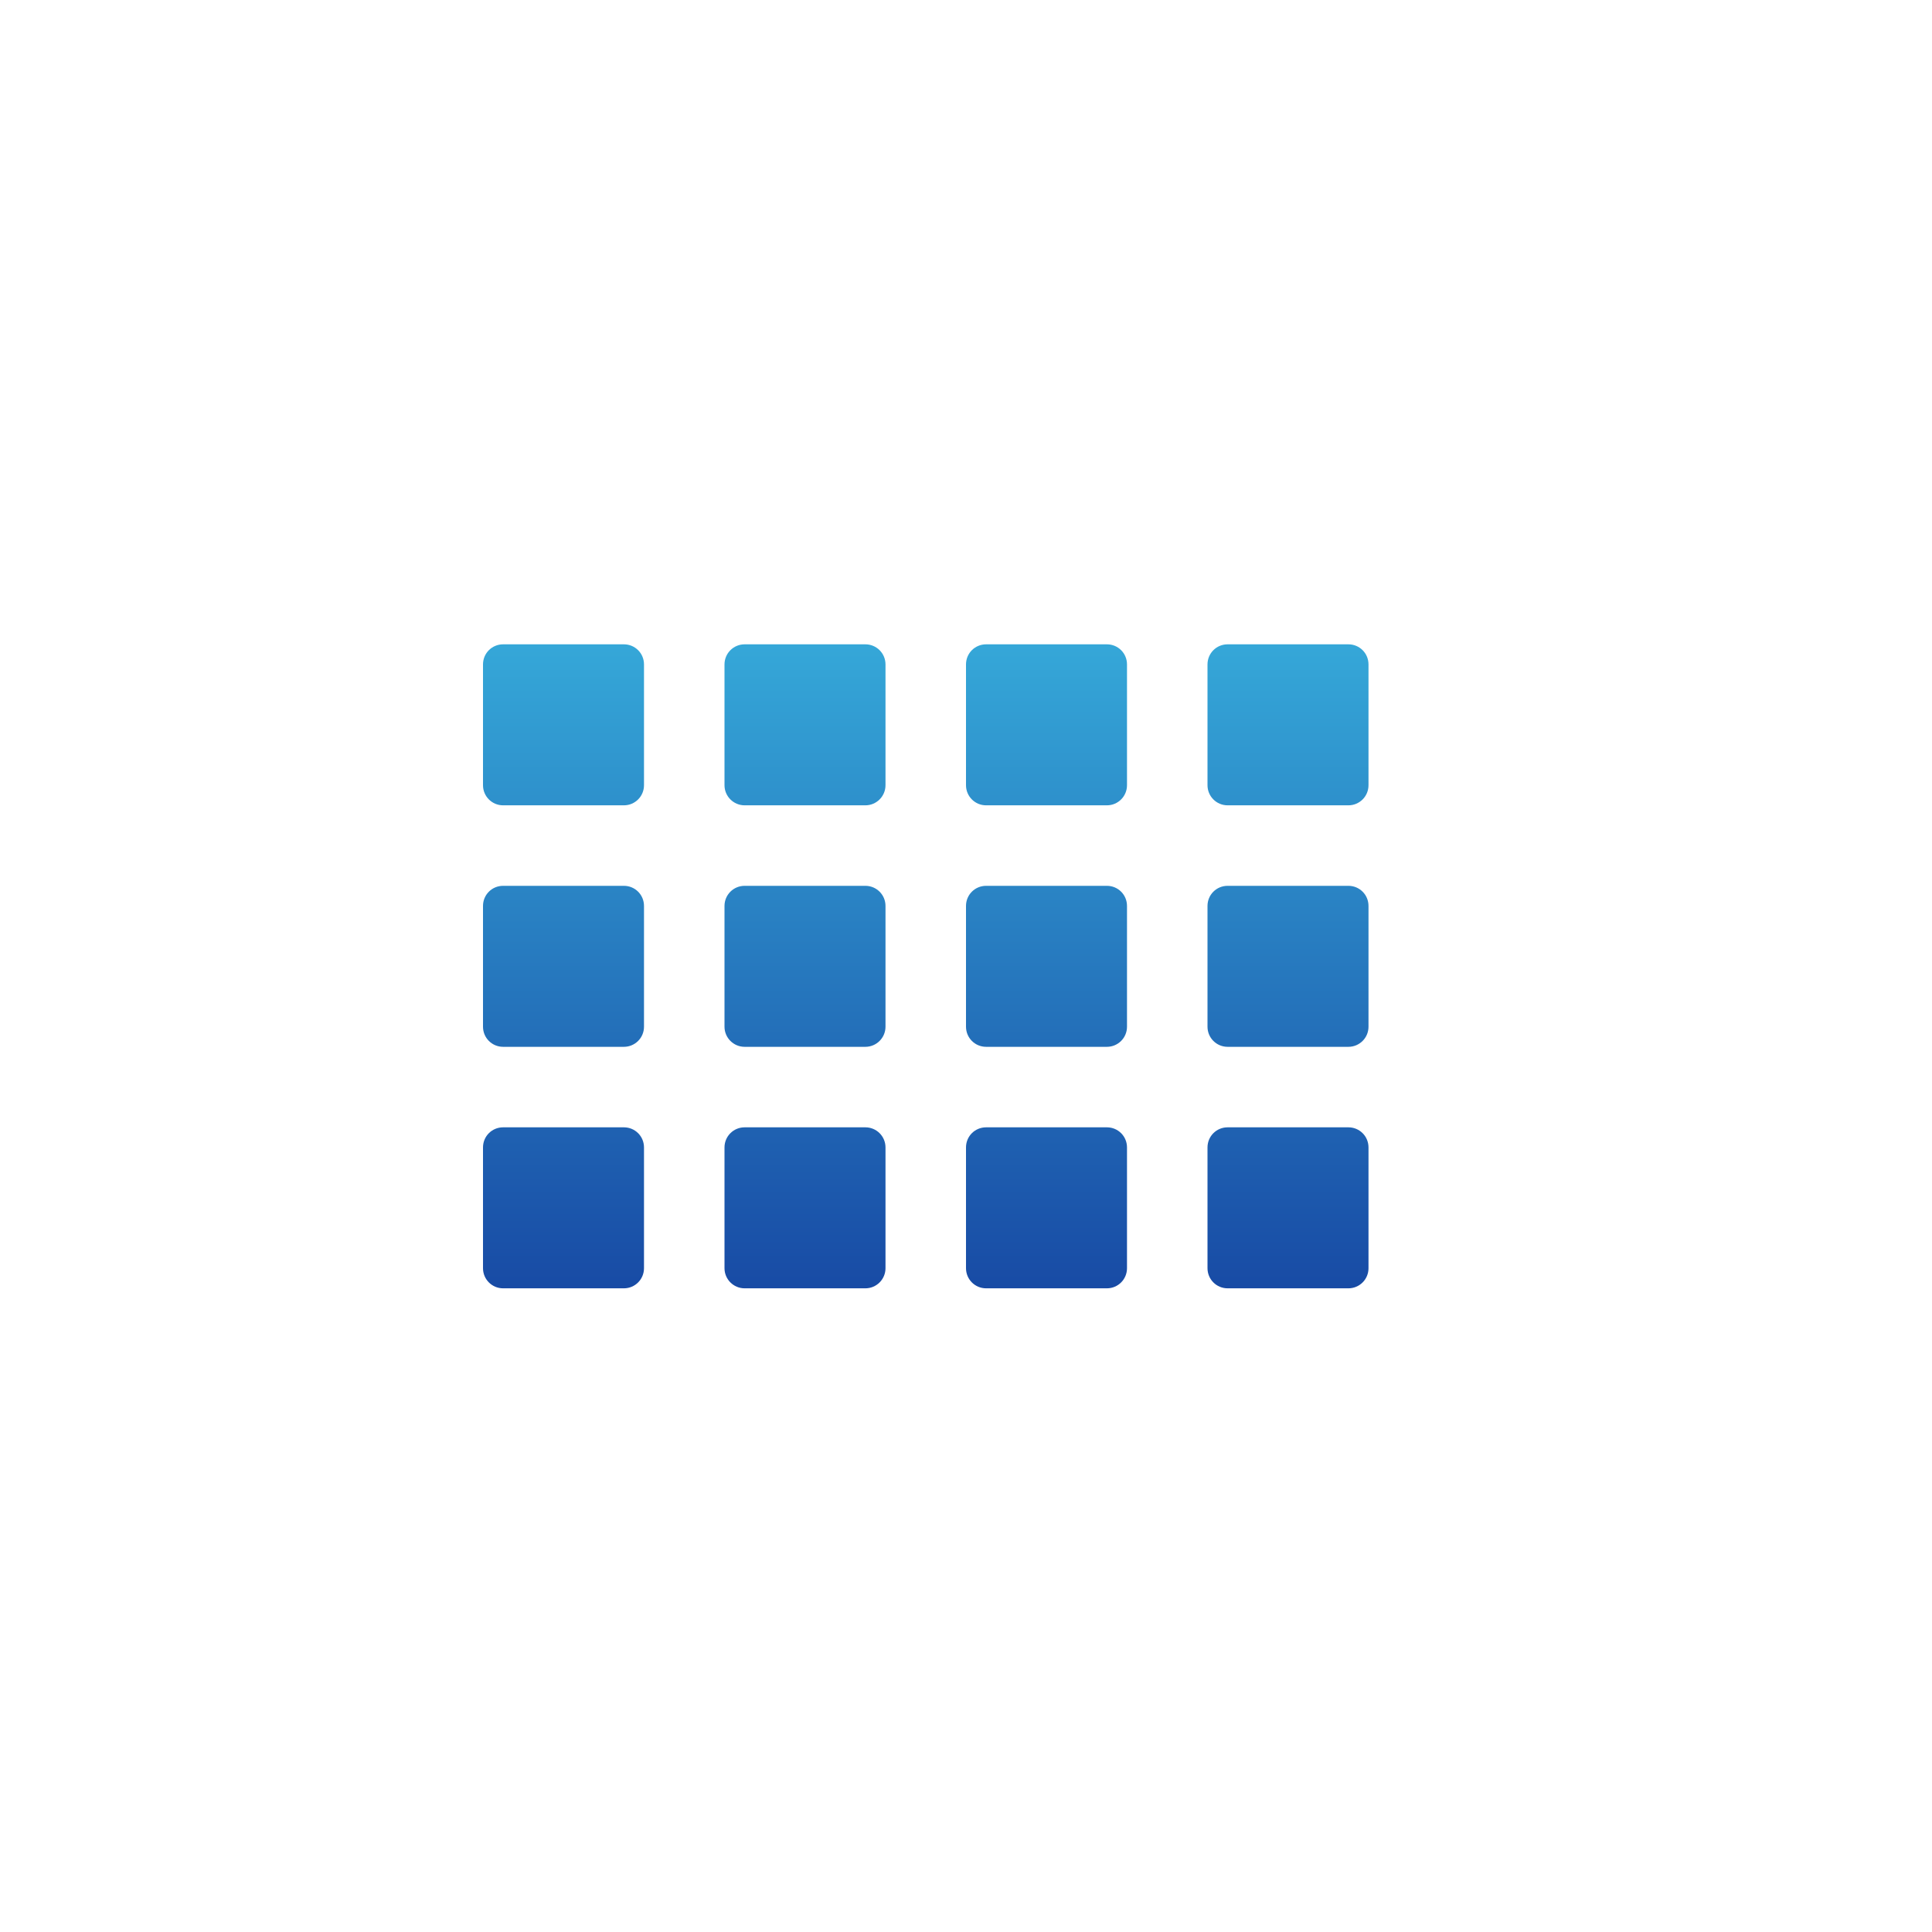 <svg xmlns="http://www.w3.org/2000/svg" width="24" height="24" version="1.1">
 <defs>
   <style id="current-color-scheme" type="text/css">
   .ColorScheme-Text { color: #e8e8e8; } .ColorScheme-Highlight { color: #1AD6AB; }
  </style>
  <linearGradient id="arrongin" x1="0%" x2="0%" y1="0%" y2="100%">
   <stop offset="0%"    stop-color= "#dd9b44" stop-opacity="1"/>
   <stop offset="100%"  stop-color= "#ad6c16" stop-opacity="1"/>
  </linearGradient>
  <linearGradient id="aurora" x1="0%" x2="0%" y1="0%" y2="100%">
   <stop offset="0%"    stop-color= "#09D4DF" stop-opacity="1"/>
   <stop offset="100%"  stop-color= "#9269F4" stop-opacity="1"/>
  </linearGradient> 
  <linearGradient id="cyberblue" x1="0%" x2="0%" y1="0%" y2="100%">
   <stop offset="0%"    stop-color= "#07B3FF" stop-opacity="1"/>
   <stop offset="100%"  stop-color= "#007DE8" stop-opacity="1"/>
  </linearGradient>
  <linearGradient id="cyberneon" x1="0%" x2="0%" y1="0%" y2="100%">
    <stop offset="0%"   stop-color= "#0abdc6" stop-opacity="1"/>
    <stop offset="100%" stop-color= "#ea00d9" stop-opacity="1"/>
  </linearGradient>
  <linearGradient id="fitdance" x1="0%" x2="0%" y1="0%" y2="100%">
   <stop offset="0%"    stop-color= "#1AD6AB" stop-opacity="1"/>
   <stop offset="100%"  stop-color= "#329DB6" stop-opacity="1"/>
  </linearGradient>
  <linearGradient id="oomox" x1="0%" x2="0%" y1="0%" y2="100%">
   <stop offset="0%"    stop-color= "#35a7d8" stop-opacity="1"/>
   <stop offset="100%"  stop-color= "#184ba5" stop-opacity="1"/>
  </linearGradient>
  <linearGradient id="rainblue" x1="0%" x2="0%" y1="0%" y2="100%">
   <stop offset="0%"    stop-color= "#00F260" stop-opacity="1"/>
   <stop offset="100%"  stop-color= "#0575E6" stop-opacity="1"/>
  </linearGradient>
  <linearGradient id="redcarbon" x1="0%" x2="0%" y1="0%" y2="100%">
   <stop offset="0%"    stop-color= "#FF6D57" stop-opacity="1"/>
   <stop offset="50%"   stop-color= "#FF5160" stop-opacity="1"/>
   <stop offset="100%"  stop-color= "#F50F22" stop-opacity="1"/>
  </linearGradient>
  <linearGradient id="sunrise" x1="0%" x2="0%" y1="0%" y2="100%">
   <stop offset="0%"    stop-color= "#FF8501" stop-opacity="1"/>
   <stop offset="100%"  stop-color= "#FFCB01" stop-opacity="1"/>
  </linearGradient>
  <linearGradient id="telinkrin" x1="0%" x2="0%" y1="0%" y2="100%">
   <stop offset="0%"    stop-color= "#b2ced6" stop-opacity="1"/>
   <stop offset="100%"  stop-color= "#6da5b7" stop-opacity="1"/>
  </linearGradient>
  <linearGradient id="60spsycho" x1="0%" x2="0%" y1="0%" y2="100%">
   <stop offset="0%"    stop-color= "#df5940" stop-opacity="1"/>
   <stop offset="25%"   stop-color= "#d8d15f" stop-opacity="1"/>
   <stop offset="50%"   stop-color= "#e9882a" stop-opacity="1"/>
   <stop offset="100%"  stop-color= "#279362" stop-opacity="1"/>
  </linearGradient>
  <linearGradient id="90ssummer" x1="0%" x2="0%" y1="0%" y2="100%">
   <stop offset="0%"    stop-color= "#f618c7" stop-opacity="1"/>
   <stop offset="20%"   stop-color= "#94ffab" stop-opacity="1"/>
   <stop offset="50%"   stop-color= "#fbfd54" stop-opacity="1"/>
   <stop offset="100%"  stop-color= "#0f83ae" stop-opacity="1"/>
  </linearGradient>
 </defs>
 <path fill="url(#oomox)" class="ColorScheme-Text" d="M 2.25 4.004 C 2.111 4.004 2 4.115 2 4.254 L 2 5.754 C 2 5.892 2.111 6.004 2.25 6.004 L 3.75 6.004 C 3.889 6.004 4 5.892 4 5.754 L 4 4.254 C 4 4.115 3.889 4.004 3.75 4.004 L 2.25 4.004 z M 5.25 4.004 C 5.112 4.004 5 4.115 5 4.254 L 5 5.754 C 5 5.892 5.112 6.004 5.25 6.004 L 6.75 6.004 C 6.888 6.004 7 5.892 7 5.754 L 7 4.254 C 7 4.115 6.888 4.004 6.75 4.004 L 5.25 4.004 z M 8.25 4.004 C 8.111 4.004 8 4.115 8 4.254 L 8 5.754 C 8 5.892 8.111 6.004 8.25 6.004 L 9.75 6.004 C 9.889 6.004 10 5.892 10 5.754 L 10 4.254 C 10 4.115 9.889 4.004 9.75 4.004 L 8.25 4.004 z M 11.25 4.004 C 11.111 4.004 11 4.115 11 4.254 L 11 5.754 C 11 5.892 11.111 6.004 11.25 6.004 L 12.75 6.004 C 12.889 6.004 13 5.892 13 5.754 L 13 4.254 C 13 4.115 12.889 4.004 12.75 4.004 L 11.25 4.004 z M 2.25 7.004 C 2.111 7.004 2 7.115 2 7.254 L 2 8.754 C 2 8.892 2.111 9.004 2.25 9.004 L 3.75 9.004 C 3.889 9.004 4 8.892 4 8.754 L 4 7.254 C 4 7.115 3.889 7.004 3.75 7.004 L 2.25 7.004 z M 5.25 7.004 C 5.112 7.004 5 7.115 5 7.254 L 5 8.754 C 5 8.892 5.112 9.004 5.25 9.004 L 6.75 9.004 C 6.888 9.004 7 8.892 7 8.754 L 7 7.254 C 7 7.115 6.888 7.004 6.75 7.004 L 5.25 7.004 z M 8.25 7.004 C 8.111 7.004 8 7.115 8 7.254 L 8 8.754 C 8 8.892 8.111 9.004 8.25 9.004 L 9.75 9.004 C 9.889 9.004 10 8.892 10 8.754 L 10 7.254 C 10 7.115 9.889 7.004 9.75 7.004 L 8.25 7.004 z M 11.25 7.004 C 11.111 7.004 11 7.115 11 7.254 L 11 8.754 C 11 8.892 11.111 9.004 11.25 9.004 L 12.75 9.004 C 12.889 9.004 13 8.892 13 8.754 L 13 7.254 C 13 7.115 12.889 7.004 12.75 7.004 L 11.25 7.004 z M 2.25 10.004 C 2.111 10.004 2 10.115 2 10.254 L 2 11.754 C 2 11.892 2.111 12.004 2.25 12.004 L 3.75 12.004 C 3.889 12.004 4 11.892 4 11.754 L 4 10.254 C 4 10.115 3.889 10.004 3.75 10.004 L 2.25 10.004 z M 5.25 10.004 C 5.112 10.004 5 10.115 5 10.254 L 5 11.754 C 5 11.892 5.112 12.004 5.25 12.004 L 6.75 12.004 C 6.888 12.004 7 11.892 7 11.754 L 7 10.254 C 7 10.115 6.888 10.004 6.75 10.004 L 5.25 10.004 z M 8.25 10.004 C 8.111 10.004 8 10.115 8 10.254 L 8 11.754 C 8 11.892 8.111 12.004 8.25 12.004 L 9.75 12.004 C 9.889 12.004 10 11.892 10 11.754 L 10 10.254 C 10 10.115 9.889 10.004 9.75 10.004 L 8.25 10.004 z M 11.25 10.004 C 11.111 10.004 11 10.115 11 10.254 L 11 11.754 C 11 11.892 11.111 12.004 11.25 12.004 L 12.75 12.004 C 12.889 12.004 13 11.892 13 11.754 L 13 10.254 C 13 10.115 12.889 10.004 12.75 10.004 L 11.25 10.004 z" transform="translate(4 4)"/>
</svg>
